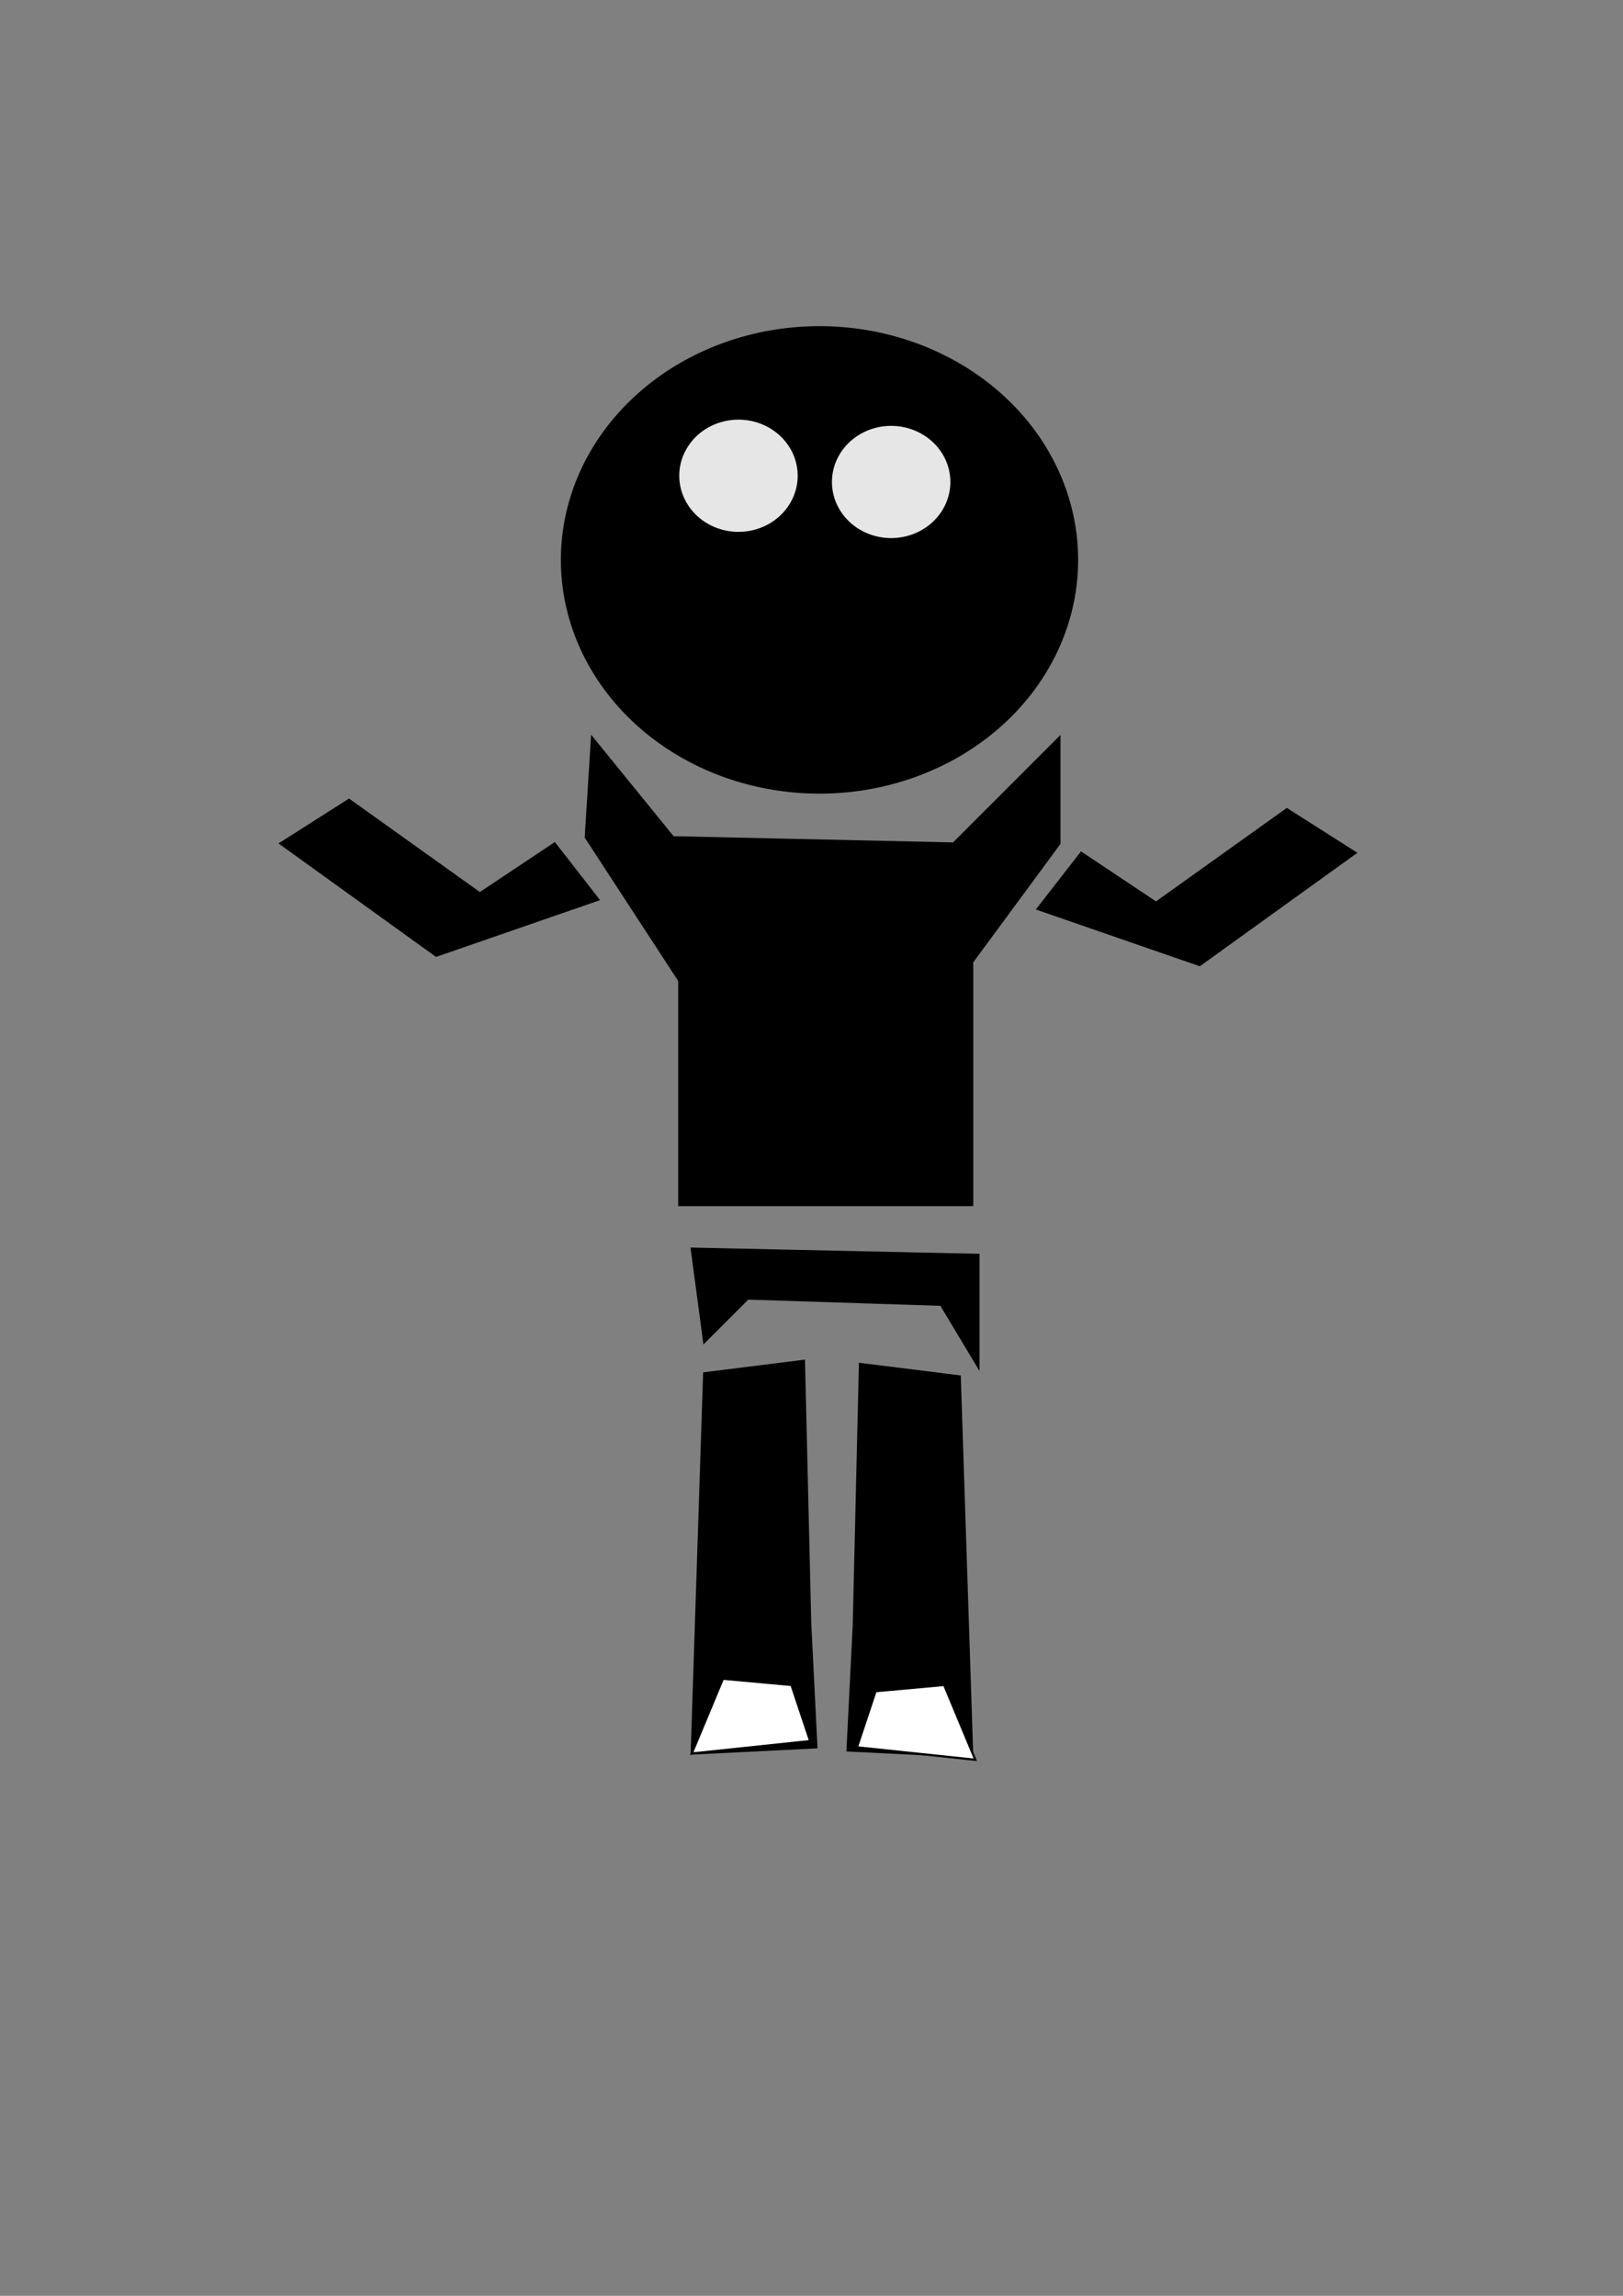 <?xml version="1.0" encoding="UTF-8" standalone="no"?>
<!-- Created with Inkscape (http://www.inkscape.org/) -->

<svg
   xmlns:dc="http://purl.org/dc/elements/1.1/"
   xmlns:cc="http://creativecommons.org/ns#"
   xmlns:rdf="http://www.w3.org/1999/02/22-rdf-syntax-ns#"
   xmlns:svg="http://www.w3.org/2000/svg"
   xmlns="http://www.w3.org/2000/svg"
   xmlns:sodipodi="http://sodipodi.sourceforge.net/DTD/sodipodi-0.dtd"
   xmlns:inkscape="http://www.inkscape.org/namespaces/inkscape"
   width="744.094"
   height="1052.362"
   id="svg2"
   version="1.1"
   inkscape:version="0.48.4 r9939"
   sodipodi:docname="New document 1">
  <rect width="100%" height="100%" fill="#808080" stroke="none"/>
  <defs
     id="defs4" />
  <sodipodi:namedview
     id="base"
     pagecolor="#ffffff"
     bordercolor="#666666"
     borderopacity="1.0"
     inkscape:pageopacity="0.0"
     inkscape:pageshadow="2"
     inkscape:zoom="0.35"
     inkscape:cx="375"
     inkscape:cy="517.09116"
     inkscape:document-units="px"
     inkscape:current-layer="layer1"
     showgrid="false"
     showguides="true"
     inkscape:guide-bbox="true"
     inkscape:window-width="1375"
     inkscape:window-height="876"
     inkscape:window-x="65"
     inkscape:window-y="24"
     inkscape:window-maximized="1" />
  <g
     inkscape:label="Layer 1"
     inkscape:groupmode="layer"
     id="layer1">
    <path
       sodipodi:type="arc"
       style="fill:#000000"
       id="path3005"
       sodipodi:cx="358.57144"
       sodipodi:cy="225.21933"
       sodipodi:rx="118.57143"
       sodipodi:ry="107.14286"
       d="m 477.143,225.219 a 118.571,107.143 0 1 1 -237.143,0 118.571,107.143 0 1 1 237.143,0 z"
       transform="translate(17.143,31.429)" />
    <path
       sodipodi:type="arc"
       style="fill:#e6e6e6"
       id="path3007"
       sodipodi:cx="330"
       sodipodi:cy="189.50504"
       sodipodi:rx="27.142857"
       sodipodi:ry="25.714285"
       d="m 357.143,189.505 a 27.143,25.714 0 1 1 -54.286,0 27.143,25.714 0 1 1 54.286,0 z"
       transform="translate(8.571,28.571)" />
    <path
       style="fill:#000000;stroke:#000000;stroke-width:1px;stroke-linecap:butt;stroke-linejoin:miter;stroke-opacity:1"
       d="m 308.571,383.791 128.571,2.857 48.571,-48.571 0,48.571 -40,54.286 0,111.429 -134.286,0 0,-102.857 -42.857,-65.714 2.857,-45.714 z"
       id="path3017"
       inkscape:connector-curvature="0" />
    <path
       style="fill:#000000;stroke:#000000;stroke-width:1px;stroke-linecap:butt;stroke-linejoin:miter;stroke-opacity:1"
       d="m 317.143,572.362 131.429,2.857 0,51.429 -17.143,-28.571 -88.571,-2.857 -20,20 z"
       id="path3025"
       inkscape:connector-curvature="0" />
    <path
       transform="translate(78.571,31.429)"
       sodipodi:type="arc"
       style="fill:#e6e6e6"
       id="path3007-7"
       sodipodi:cx="330"
       sodipodi:cy="189.50504"
       sodipodi:rx="27.142857"
       sodipodi:ry="25.714285"
       d="m 357.143,189.505 a 27.143,25.714 0 1 1 -54.286,0 27.143,25.714 0 1 1 54.286,0 z" />
    <path
       style="fill:#000000;stroke:#000000;stroke-width:1px;stroke-linecap:butt;stroke-linejoin:miter;stroke-opacity:1"
       d="m 368.571,623.791 2.857,120 2.857,57.143 -57.143,2.857 5.714,-174.286 z"
       id="path3045"
       inkscape:connector-curvature="0" />
    <path
       style="fill:#000000;stroke:#000000;stroke-width:1px;stroke-linecap:butt;stroke-linejoin:miter;stroke-opacity:1"
       d="m 394.286,625.219 -2.857,120 -2.857,57.143 57.143,2.857 L 440,630.934 z"
       id="path3045-7"
       inkscape:connector-curvature="0" />
    <path
       style="fill:#ffffff;stroke:#000000;stroke-width:1px;stroke-linecap:butt;stroke-linejoin:miter;stroke-opacity:1"
       d="m 317.143,803.791 14.286,-34.286 31.429,2.857 8.571,25.714 z"
       id="path3065"
       inkscape:connector-curvature="0" />
    <path
       style="fill:#ffffff;stroke:#000000;stroke-width:1px;stroke-linecap:butt;stroke-linejoin:miter;stroke-opacity:1"
       d="m 447.143,806.648 -14.286,-34.286 -31.429,2.857 -8.571,25.714 z"
       id="path3065-5"
       inkscape:connector-curvature="0" />
    <path
       style="fill:#000000;stroke:#000000;stroke-width:1px;stroke-linecap:butt;stroke-linejoin:miter;stroke-opacity:1"
       d="M 254.286,386.648 220,409.505 160,366.648 l -31.429,20 L 200,438.076 274.286,412.362 z"
       id="path3085"
       inkscape:connector-curvature="0" />
    <path
       style="fill:#000000;stroke:#000000;stroke-width:1px;stroke-linecap:butt;stroke-linejoin:miter;stroke-opacity:1"
       d="M 495.714,390.934 530,413.791 l 60,-42.857 31.429,20 L 550,442.362 475.714,416.648 z"
       id="path3085-1"
       inkscape:connector-curvature="0" />
  </g>
</svg>
